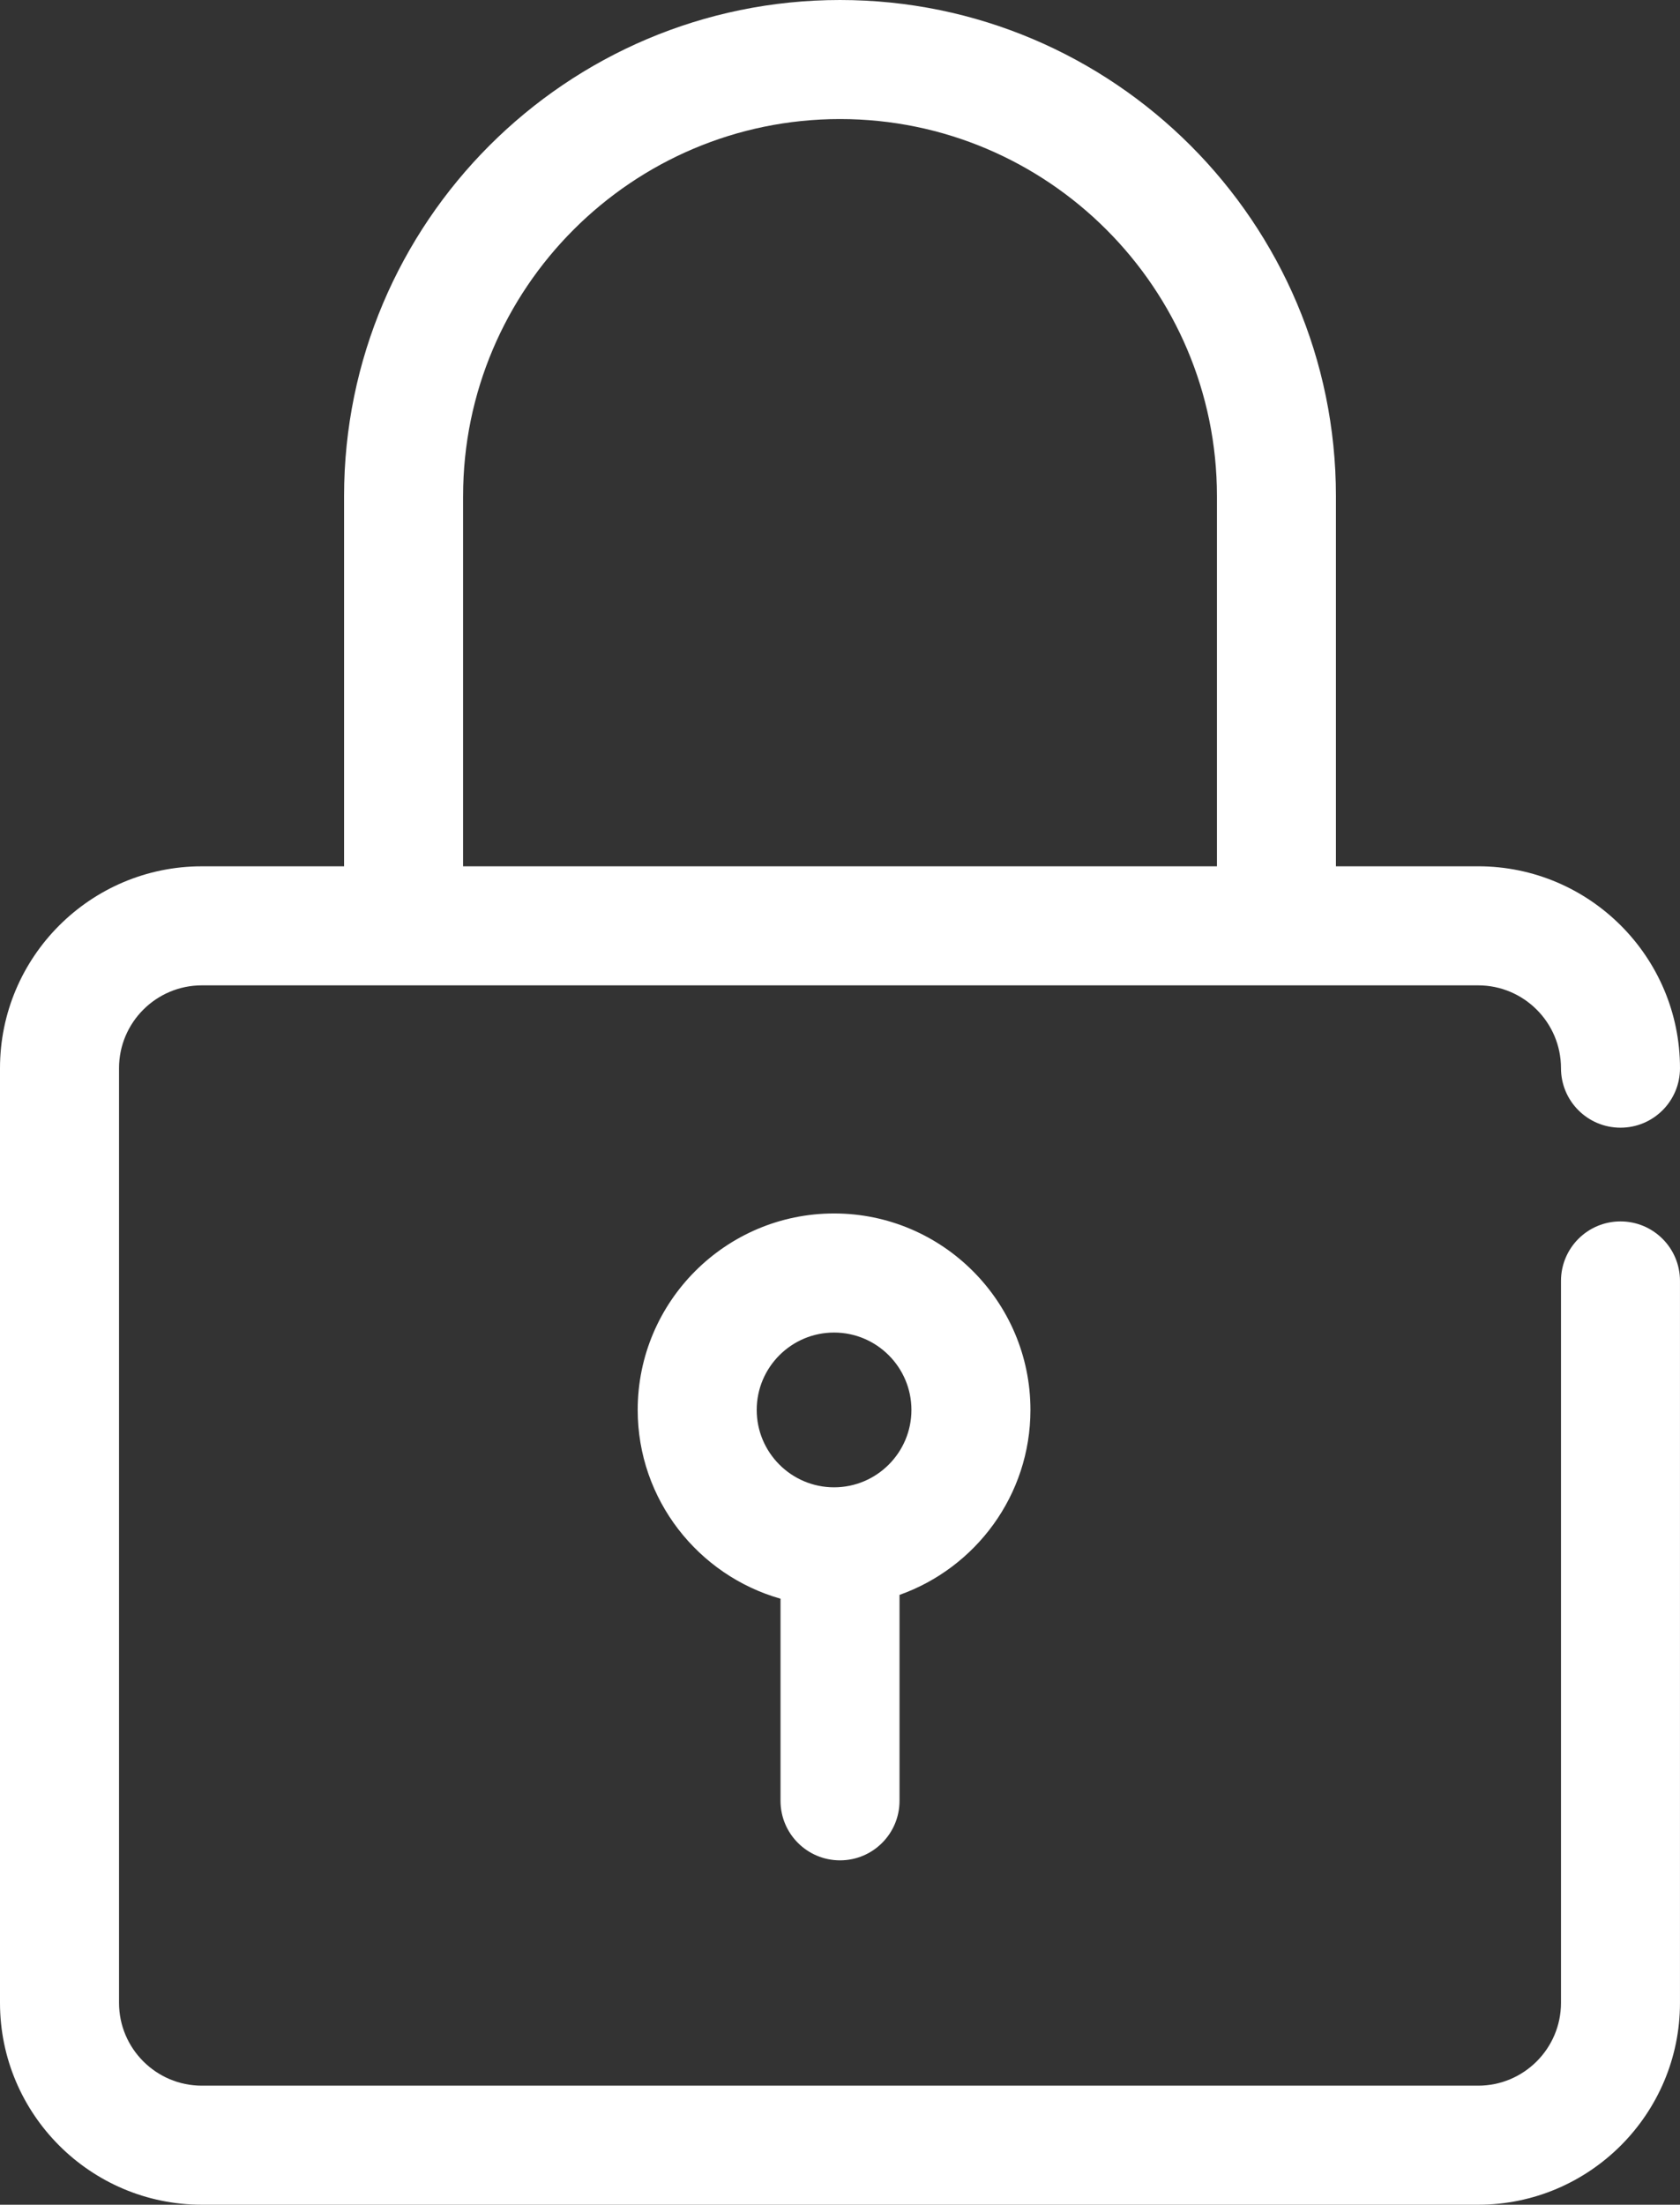 <?xml version="1.0" encoding="utf-8"?>
<!-- Generator: Adobe Illustrator 19.0.0, SVG Export Plug-In . SVG Version: 6.00 Build 0)  -->
<svg version="1.2" baseProfile="tiny" id="Layer_1" xmlns="http://www.w3.org/2000/svg" xmlns:xlink="http://www.w3.org/1999/xlink"
	 x="0px" y="0px" viewBox="0 0 91.474 120" xml:space="preserve">
<rect x="0" y="0" width="91.474" height="120" fill="#333333" stroke="none"/>
<g id="XMLID_487_">
	<path id="XMLID_488_" fill="#FFFFFF" d="M-95.839,0h-0.161h-0.161
		C-129.137,0-156,27.024-156,60c0,33.137,26.863,60,60,60
		s60-26.863,60-60C-36,27.024-62.863,0-95.839,0z M-115.142,9.973
		c-4.987,5.791-9.008,13.834-11.582,23.485c-4.343-1.609-8.365-3.7-11.743-5.952
		C-132.515,19.625-124.472,13.512-115.142,9.973z M-142.166,32.815
		c4.021,2.735,8.686,4.987,13.834,6.917c-1.126,5.308-1.769,11.099-1.93,17.051
		h-19.303C-148.922,48.097-146.349,39.893-142.166,32.815z M-149.566,63.217h19.303
		c0.161,5.791,0.804,11.421,1.769,16.568c-5.147,1.93-9.973,4.182-13.995,6.917
		C-146.509,79.786-149.083,71.743-149.566,63.217z M-138.788,92.172
		c3.378-2.413,7.399-4.343,11.903-6.113c2.574,9.812,6.756,18.016,11.743,23.968
		C-124.633,106.488-132.836,100.214-138.788,92.172z M-99.217,113.244
		c-9.33-2.091-17.373-13.512-21.555-29.115c6.595-1.769,13.995-2.895,21.555-3.217
		V113.244z M-99.217,74.477c-8.043,0.322-15.925,1.448-23.003,3.378
		c-0.965-4.665-1.448-9.651-1.609-14.638h24.611V74.477z M-99.217,56.783h-24.611
		c0.161-5.308,0.804-10.295,1.769-15.121c7.078,1.93,14.799,3.056,22.842,3.217
		V56.783z M-99.217,38.445c-7.56-0.161-14.799-1.287-21.394-3.056
		c4.182-15.281,12.225-26.542,21.394-28.633V38.445z M-92.783,6.756
		c9.169,2.091,17.212,13.351,21.394,28.633c-6.595,1.769-13.834,2.895-21.394,3.056
		L-92.783,6.756z M-92.783,44.879c8.043-0.322,15.764-1.448,22.842-3.378
		c0.965,4.826,1.609,9.973,1.769,15.121h-24.611V44.879z M-92.783,63.217h24.611
		c-0.161,5.147-0.643,9.973-1.609,14.638c-7.078-1.93-14.96-3.056-23.003-3.378
		V63.217z M-92.783,113.244V80.912c7.56,0.322,14.96,1.287,21.555,3.217
		C-75.41,99.732-83.453,110.992-92.783,113.244z M-76.858,110.027
		c5.147-5.952,9.169-14.156,11.743-23.968c4.504,1.609,8.365,3.7,11.903,6.113
		C-59.164,100.214-67.367,106.488-76.858,110.027z M-49.673,86.863
		c-4.021-2.735-8.686-5.147-13.995-6.917c0.965-5.308,1.609-10.777,1.769-16.568
		h19.303C-42.917,71.743-45.491,79.786-49.673,86.863z M-42.434,56.783h-19.303
		c-0.161-5.952-0.804-11.743-1.93-17.212c5.147-1.93,9.812-4.182,13.834-6.917
		C-45.651,39.893-43.078,48.097-42.434,56.783z M-65.115,33.298
		c-2.574-9.491-6.595-17.534-11.582-23.485c9.33,3.539,17.373,9.651,23.324,17.534
		C-56.751,29.759-60.772,31.689-65.115,33.298z"/>
</g>
<path id="XMLID_498_" fill="#FFFFFF" d="M-55.955,267.092h-4.202V219.472h3.001
	c2.601,0,4.802-1.601,5.602-4.002c0.8-2.401,0.2-5.002-1.801-6.603
	l-47.02-38.216c-2.201-1.801-5.402-1.801-7.403,0l-47.22,38.416
	c-2.001,1.601-2.601,4.202-1.801,6.603c0.8,2.401,3.001,4.002,5.602,4.002
	h3.001v47.62h-4.202c-3.201,0-6.003,2.601-6.003,6.003v10.004
	c0,3.201,2.601,6.003,6.003,6.003h96.64c3.201,0,6.003-2.601,6.003-6.003v-10.404
	C-49.952,269.693-52.553,267.092-55.955,267.092z M-104.175,177.855l41.217,33.614
	h-20.008h-9.604h-23.01h-9.604h-20.008L-104.175,177.855z M-67.96,219.472v47.62
	h-7.003V219.472H-67.96z M-82.966,219.472v47.62h-9.604V219.472H-82.966z
	 M-100.773,219.472v47.62h-7.003V219.472H-100.773z M-115.579,219.472v47.62h-9.604
	V219.472H-115.579z M-133.387,219.472v47.62h-7.003V219.472H-133.387z M-57.955,281.298
	h-92.439v-6.203h2.001h23.01h9.604h23.01h9.604h23.01h2.001v6.203H-57.955z
	 M-112.378,198.063c0-4.602,3.602-8.203,8.203-8.203
	c4.602,0,8.203,3.602,8.203,8.203s-3.601,8.203-8.203,8.203
	C-108.777,206.267-112.378,202.465-112.378,198.063z"/>
<g id="XMLID_508_">
	<path id="XMLID_511_" fill="#FFFFFF" d="M-228.523,31.919c1.153,0.954,1.314,2.663,0.359,3.815
		l-43.578,52.633c-0.535,0.648-1.309,0.982-2.088,0.982
		c-0.608,0-1.221-0.203-1.726-0.623c-1.153-0.954-1.314-2.663-0.359-3.815
		l43.578-52.633C-231.387,31.127-229.677,30.964-228.523,31.919z M-268.74,30.688
		c5.748,0,10.582,4.124,11.493,9.807c1.018,6.345-3.315,12.333-9.659,13.351
		c-0.614,0.099-1.237,0.148-1.855,0.148c-5.748,0-10.584-4.125-11.494-9.808
		c-0.493-3.072,0.24-6.154,2.064-8.674c1.824-2.521,4.522-4.182,7.594-4.674
		C-269.982,30.736-269.357,30.688-268.74,30.688z M-268.74,36.108
		c-0.332,0-0.668,0.027-0.999,0.08c-1.642,0.263-3.084,1.152-4.06,2.5
		c-0.977,1.348-1.369,2.996-1.104,4.64c0.539,3.367,3.736,5.712,7.142,5.166
		c3.392-0.543,5.709-3.748,5.166-7.142
		C-263.085,38.314-265.667,36.108-268.74,36.108z M-234.584,66.665
		c5.75,0,10.584,4.124,11.494,9.807c1.018,6.342-3.315,12.332-9.659,13.351
		c-0.614,0.099-1.239,0.148-1.857,0.148c-5.748,0-10.582-4.125-11.493-9.808
		c-0.493-3.073,0.24-6.154,2.064-8.674s4.521-4.182,7.594-4.674
		C-235.825,66.714-235.2,66.665-234.584,66.665z M-234.584,72.085
		c-0.331,0-0.667,0.027-0.997,0.08c-1.644,0.263-3.086,1.152-4.061,2.5
		c-0.976,1.348-1.367,2.996-1.103,4.64c0.488,3.04,3.071,5.246,6.141,5.246
		c0.331,0,0.667-0.027,0.997-0.08c3.392-0.545,5.71-3.748,5.166-7.142
		C-228.927,74.292-231.51,72.085-234.584,72.085z M-251.672,0.655
		c-1.496,0-2.71,1.214-2.71,2.71s1.214,2.71,2.71,2.71
		c29.914,0,54.253,24.338,54.253,54.253s-24.338,54.254-54.253,54.254
		c-29.914,0-54.253-24.338-54.253-54.254c0-20.771,11.989-39.677,30.349-48.709
		l-2.007,5.857c-0.485,1.416,0.268,2.958,1.684,3.442
		c0.291,0.1,0.588,0.148,0.878,0.148c1.126,0,2.178-0.707,2.564-1.833
		l3.992-11.649c0.485-1.416-0.268-2.958-1.684-3.442l-11.649-3.992
		c-1.42-0.492-2.958,0.268-3.442,1.684c-0.485,1.416,0.268,2.958,1.684,3.442
		l5.056,1.733c-19.897,10.036-32.848,30.672-32.848,53.317
		c0,32.904,26.769,59.673,59.673,59.673s59.673-26.769,59.673-59.673
		S-218.768,0.655-251.672,0.655z"/>
</g>
<path id="XMLID_523_" fill="#FFFFFF" d="M88.234,66.479c-1.79,0-3.24,1.45-3.24,3.24v39.293
	c0,2.484-2.023,4.507-4.509,4.507H10.99c-2.486,0-4.509-2.022-4.509-4.507V58.138
	c0-2.484,2.023-4.507,4.509-4.507h69.495c2.486,0,4.509,2.022,4.509,4.507
	c0,1.79,1.45,3.24,3.24,3.24s3.24-1.45,3.24-3.24
	c0-6.057-4.93-10.987-10.989-10.987h-7.745V27.006
	c0-14.891-12.114-27.006-27.003-27.006s-27.003,12.115-27.003,27.006v20.146h-7.745
	c-6.059,0-10.989,4.929-10.989,10.987v50.873c0,6.057,4.93,10.987,10.989,10.987
	h69.495c6.059,0,10.989-4.929,10.989-10.987V69.719
	C91.474,67.93,90.024,66.479,88.234,66.479z M25.215,27.006
	c0-11.318,9.207-20.526,20.523-20.526s20.523,9.208,20.523,20.526v20.146h-41.047V27.006z
	 M45.738,101.255c1.79,0,3.24-1.45,3.24-3.24V86.807
	c4.146-1.472,7.128-5.424,7.128-10.069c0-5.895-4.796-10.692-10.692-10.692
	s-10.692,4.796-10.692,10.692c0,4.883,3.296,9.003,7.776,10.277v10.998
	C42.498,99.805,43.948,101.255,45.738,101.255z M41.202,76.74
	c0-2.322,1.89-4.212,4.212-4.212c2.322,0,4.212,1.89,4.212,4.212
	c0,2.322-1.89,4.212-4.212,4.212C43.092,80.952,41.202,79.062,41.202,76.74z"/>
<g id="XMLID_526_">
	<path id="XMLID_532_" fill="#FFFFFF" d="M-254.069,169.957c-1.496,0-2.71,1.214-2.71,2.71
		s1.214,2.71,2.71,2.71c29.914,0,54.253,24.338,54.253,54.252
		c0,29.915-24.338,54.254-54.253,54.254s-54.253-24.338-54.253-54.254
		c0-20.771,11.989-39.677,30.349-48.708l-2.007,5.857
		c-0.485,1.416,0.268,2.958,1.684,3.442c0.291,0.1,0.588,0.148,0.878,0.148
		c1.126,0,2.178-0.707,2.564-1.833l3.992-11.649
		c0.485-1.416-0.268-2.958-1.684-3.442l-11.649-3.992
		c-1.42-0.492-2.958,0.268-3.442,1.685c-0.485,1.416,0.268,2.958,1.684,3.442
		l5.056,1.733c-19.897,10.036-32.848,30.672-32.848,53.318
		c0,32.904,26.769,59.673,59.673,59.673c32.904,0,59.673-26.769,59.673-59.673
		S-221.165,169.957-254.069,169.957z"/>
	<path id="XMLID_542_" fill="#FFFFFF" d="M-279.886,231.871c4.026-2.669,7.887-5.052,7.887-10.475
		c0-5.217-3.697-8.627-9.284-8.627c-5.916,0-9.654,3.944-9.654,10.105v0.74h4.56
		c0.082-3.368,0.739-6.819,4.97-6.819c2.876,0,4.642,1.849,4.642,4.847
		c0,3.984-3.451,5.792-6.327,7.723c-4.889,3.286-8.38,5.874-8.586,12.448h19.636
		v-4.149h-14.008C-285.062,235.28-281.981,233.227-279.886,231.871z"/>
	<path id="XMLID_545_" fill="#FFFFFF" d="M-254.458,241.813h4.519v-6.82h3.656v-3.943h-3.656
		v-18.24h-4.436l-12.324,17.542v4.641h12.201L-254.458,241.813z M-254.417,218.602
		v12.448h-8.421L-254.417,218.602z"/>
	<path id="XMLID_546_" fill="#FFFFFF" d="M-240.326,212.564v29.249h4.642v-11.379
		c0-3.574,1.356-6.45,5.176-6.45c3.492,0,4.108,2.137,4.108,4.971v12.858h4.724
		v-14.378c0-4.888-2.793-7.353-7.312-7.353c-2.916,0-5.176,1.192-6.696,3.451v-10.969
		H-240.326z"/>
</g>
<g id="XMLID_527_">
	<path id="XMLID_533_" fill="#FFFFFF" d="M220.428,35.168c-0.127-5.802-0.26-11.803-0.26-18.484
		c0-1.39-0.902-2.619-2.227-3.035l-42.935-13.502
		c-0.621-0.196-1.288-0.196-1.909,0l-42.929,13.502
		c-1.326,0.416-2.227,1.646-2.227,3.035c0,6.681-0.131,12.682-0.26,18.485
		c-0.449,20.443-0.774,35.21,5.854,48.635
		c10.786,21.867,29.27,31.919,39.329,35.965c0.38,0.153,0.785,0.23,1.187,0.23
		s0.806-0.078,1.187-0.23c10.059-4.043,28.547-14.091,39.333-35.964
		C221.202,70.379,220.878,55.61,220.428,35.168z M208.868,80.992
		c-9.442,19.145-25.391,28.388-34.815,32.384
		c-9.423-3.997-25.369-13.246-34.81-32.385
		c-5.939-12.03-5.629-26.144-5.199-45.68c0.108-4.919,0.229-10.419,0.256-16.29
		L174.052,6.518l39.76,12.502c0.027,5.871,0.148,11.37,0.256,16.289
		C214.498,54.846,214.807,68.962,208.868,80.992z"/>
	<path id="XMLID_534_" fill="#FFFFFF" d="M191.859,42.533l-23.611,26.984l-12.168-12.168
		c-1.466-1.466-3.836-1.466-5.303,0s-1.466,3.836,0,5.302l15,15
		c0.03,0.03,0.065,0.05,0.095,0.078c0.032,0.03,0.055,0.065,0.088,0.094
		c0.075,0.066,0.159,0.114,0.239,0.172c0.081,0.061,0.16,0.124,0.245,0.177
		c0.123,0.077,0.251,0.139,0.381,0.2c0.083,0.04,0.164,0.085,0.249,0.118
		c0.147,0.057,0.298,0.096,0.449,0.133c0.073,0.018,0.144,0.045,0.219,0.059
		c0.227,0.042,0.457,0.066,0.687,0.066c0.25,0,0.499-0.027,0.745-0.077
		c0.093-0.019,0.182-0.055,0.273-0.081c0.149-0.042,0.298-0.081,0.441-0.142
		c0.113-0.048,0.219-0.114,0.328-0.173c0.113-0.062,0.227-0.119,0.334-0.193
		c0.117-0.08,0.224-0.177,0.333-0.272c0.064-0.056,0.135-0.099,0.197-0.16
		c0.023-0.023,0.039-0.051,0.061-0.075c0.036-0.038,0.08-0.065,0.115-0.105
		l26.25-30c1.361-1.56,1.204-3.926-0.356-5.291
		C195.594,40.815,193.227,40.969,191.859,42.533z"/>
</g>
<g id="XMLID_554_">
	<g id="XMLID_555_">
		<path id="XMLID_559_" fill="#FFFFFF" d="M480.981,103.984h-74.643
			c-0.661,0-1.189,0.551-1.189,1.221v13.583c0,0.67,0.528,1.212,1.189,1.212
			h74.643c0.675,0,1.203-0.542,1.203-1.212V105.205
			C482.183,104.535,481.655,103.984,480.981,103.984z"/>
		<path id="XMLID_556_" fill="#FFFFFF" d="M408.72,75.621c0.661,0.257,11.728,4.544,12.38,4.801
			c0.652,0.262,1.308-0.133,1.519-0.716c0.207-0.574,4.838-13.271,5.334-14.684
			h31.453c0.514,1.414,5.091,14.083,5.32,14.684
			c0.22,0.611,0.904,0.95,1.515,0.716c0.611-0.229,11.636-4.517,12.389-4.801
			c0.748-0.289,0.863-1.088,0.693-1.575c-0.638-1.744-21.859-59.858-22.763-62.341
			c-2.153-5.848-4.719-11.705-12.885-11.705c-8.185,0-10.838,5.944-12.912,11.705
			c-1.065,2.984-21.965,60.165-22.745,62.341
			C407.797,74.652,408.086,75.373,408.72,75.621z M443.602,18.976h0.138
			l10.668,31.926h-21.437L443.602,18.976z"/>
	</g>
</g>
<g id="XMLID_549_">
	<path id="XMLID_553_" fill="#FFFFFF" d="M337.863,42.18c-1.556-1.365-3.922-1.211-5.291,0.353
		l-23.611,26.984l-12.168-12.168c-1.466-1.466-3.836-1.466-5.303,0
		s-1.466,3.836,0,5.302l15,15c0.03,0.03,0.065,0.05,0.095,0.078
		c0.032,0.03,0.055,0.065,0.088,0.094c0.075,0.066,0.159,0.114,0.239,0.172
		c0.081,0.061,0.16,0.124,0.245,0.177c0.123,0.077,0.251,0.139,0.381,0.2
		c0.083,0.04,0.164,0.085,0.249,0.118c0.147,0.057,0.298,0.096,0.449,0.133
		c0.073,0.018,0.144,0.045,0.219,0.059c0.227,0.042,0.457,0.066,0.687,0.066
		c0.25,0,0.499-0.027,0.745-0.077c0.093-0.019,0.182-0.055,0.273-0.081
		c0.149-0.042,0.298-0.081,0.441-0.142c0.113-0.048,0.219-0.114,0.328-0.173
		c0.113-0.062,0.227-0.119,0.334-0.193c0.117-0.08,0.224-0.177,0.333-0.272
		c0.064-0.056,0.135-0.099,0.197-0.16c0.023-0.023,0.039-0.051,0.061-0.075
		c0.036-0.038,0.08-0.065,0.115-0.105l26.25-30
		C339.581,45.911,339.423,43.545,337.863,42.18z"/>
	<path id="XMLID_550_" fill="#FFFFFF" d="M312.892,120c-4.961,0-9.457-2.715-11.891-7.125
		c-0.124-0.169-0.233-0.353-0.33-0.544c-0.742-1.5-1.901-3.379-3.195-3.799
		c-1.013-0.334-2.569,0.056-4.631,1.136c-0.203,0.105-0.409,0.191-0.619,0.255
		c-4.526,2.096-9.724,1.579-13.729-1.418c-3.967-2.963-6.03-7.826-5.479-12.821
		c-0.004-0.206,0.008-0.413,0.041-0.626c0.754-4.894-0.206-6.274-4.886-7.031
		c-0.225-0.037-0.446-0.094-0.656-0.169c-4.83-1.031-8.707-4.56-10.222-9.352
		c-1.504-4.759-0.39-9.915,2.899-13.628c0.12-0.18,0.259-0.353,0.413-0.51
		c3.379-3.472,3.379-5.272,0-8.745c-0.158-0.161-0.3-0.334-0.42-0.517
		c-3.281-3.712-4.395-8.865-2.891-13.62c1.515-4.792,5.4-8.321,10.234-9.349
		c0.206-0.075,0.42-0.131,0.641-0.165c4.68-0.765,5.636-2.145,4.886-7.039
		c-0.026-0.21-0.041-0.42-0.038-0.634c-0.547-4.987,1.515-9.847,5.483-12.81
		c4.012-3,9.225-3.514,13.751-1.406c0.202,0.064,0.401,0.15,0.596,0.247
		c2.062,1.08,3.619,1.47,4.631,1.136c1.294-0.42,2.452-2.295,3.195-3.799
		c0.098-0.195,0.21-0.379,0.334-0.551c2.434-4.406,6.926-7.117,11.884-7.117
		c4.965,0,9.469,2.722,11.902,7.147c0.116,0.161,0.225,0.338,0.315,0.521
		c0.746,1.5,1.905,3.379,3.203,3.799c1.001,0.33,2.565-0.052,4.631-1.136
		c0.195-0.101,0.397-0.187,0.604-0.251c4.526-2.108,9.724-1.586,13.74,1.406
		c3.964,2.962,6.022,7.819,5.482,12.81c0.004,0.21-0.011,0.424-0.045,0.638
		c-0.754,4.894,0.206,6.274,4.886,7.035c0.225,0.038,0.439,0.09,0.652,0.165
		c4.83,1.031,8.711,4.556,10.226,9.349c1.5,4.763,0.39,9.922-2.902,13.635
		c-0.12,0.176-0.255,0.345-0.409,0.502c-3.375,3.472-3.375,5.272,0,8.745
		c0.154,0.161,0.293,0.33,0.416,0.51c3.285,3.712,4.399,8.869,2.895,13.628
		c-1.511,4.792-5.396,8.325-10.234,9.352c-0.206,0.079-0.42,0.131-0.645,0.169
		c-4.68,0.757-5.636,2.137-4.883,7.031c0.034,0.217,0.049,0.435,0.045,0.652
		c0.544,4.988-1.519,9.84-5.483,12.795c-4.005,3.004-9.202,3.517-13.74,1.414
		c-0.206-0.067-0.409-0.15-0.604-0.251c-2.07-1.084-3.641-1.466-4.631-1.136
		c-1.297,0.416-2.452,2.295-3.202,3.799c-0.09,0.188-0.199,0.364-0.319,0.533
		C322.354,117.281,317.854,120,312.892,120z M307.106,108.435
		c0.116,0.165,0.221,0.338,0.311,0.521c1.072,2.186,3.172,3.544,5.475,3.544
		c2.303,0,4.402-1.357,5.479-3.544c0.086-0.18,0.191-0.349,0.304-0.51
		c1.984-3.787,4.384-6.094,7.316-7.046c2.91-0.945,6.128-0.51,9.848,1.327
		c0.195,0.064,0.39,0.146,0.574,0.244c2.085,1.099,4.526,0.911,6.382-0.472
		c1.913-1.429,2.858-3.847,2.468-6.323c-0.034-0.21-0.049-0.416-0.045-0.623
		c-1.073-8.306,2.467-13.286,10.538-14.82c0.195-0.068,0.397-0.116,0.607-0.15
		c2.34-0.375,4.241-2.036,4.965-4.335c0.739-2.34,0.131-4.886-1.586-6.641
		c-0.146-0.15-0.281-0.311-0.397-0.484c-5.599-6.06-5.595-12.199,0.008-18.259
		c0.112-0.169,0.244-0.326,0.39-0.476c1.717-1.755,2.325-4.301,1.586-6.645
		c-0.724-2.299-2.625-3.96-4.961-4.331c-0.217-0.034-0.424-0.086-0.622-0.154
		c-8.059-1.537-11.599-6.521-10.526-14.831c0-0.202,0.015-0.405,0.045-0.608
		c0.39-2.475-0.555-4.898-2.468-6.326c-1.86-1.388-4.301-1.571-6.382-0.469
		c-0.188,0.097-0.379,0.18-0.574,0.244c-3.724,1.83-6.953,2.269-9.848,1.327
		c-2.936-0.945-5.336-3.259-7.324-7.05c-0.109-0.158-0.21-0.323-0.296-0.499
		c-1.076-2.19-3.176-3.548-5.479-3.548c-2.302,0-4.402,1.358-5.475,3.544
		c-0.09,0.184-0.199,0.36-0.315,0.529c-1.984,3.776-4.38,6.079-7.309,7.031
		c-2.891,0.938-6.124,0.506-9.855-1.335c-0.191-0.064-0.383-0.146-0.566-0.24
		c-2.081-1.099-4.526-0.915-6.383,0.469c-1.913,1.429-2.861,3.855-2.471,6.326
		c0.03,0.199,0.045,0.401,0.045,0.604c1.073,8.31-2.467,13.298-10.534,14.835
		c-0.199,0.067-0.401,0.12-0.615,0.154c-2.336,0.375-4.238,2.032-4.965,4.335
		c-0.739,2.34-0.131,4.886,1.59,6.641c0.15,0.154,0.285,0.315,0.405,0.491
		c5.587,6.056,5.587,12.188-0.008,18.244c-0.116,0.172-0.247,0.334-0.397,0.484
		c-1.717,1.759-2.329,4.301-1.59,6.641c0.727,2.303,2.629,3.968,4.969,4.339
		c0.214,0.034,0.42,0.082,0.619,0.154c8.062,1.534,11.602,6.521,10.522,14.839
		c0,0.199-0.011,0.398-0.045,0.6c-0.39,2.467,0.559,4.894,2.471,6.323
		c1.86,1.387,4.301,1.575,6.386,0.469c0.188-0.097,0.386-0.18,0.585-0.244
		c3.72-1.834,6.941-2.269,9.836-1.328
		C302.722,102.349,305.118,104.655,307.106,108.435z"/>
</g>
</svg>
